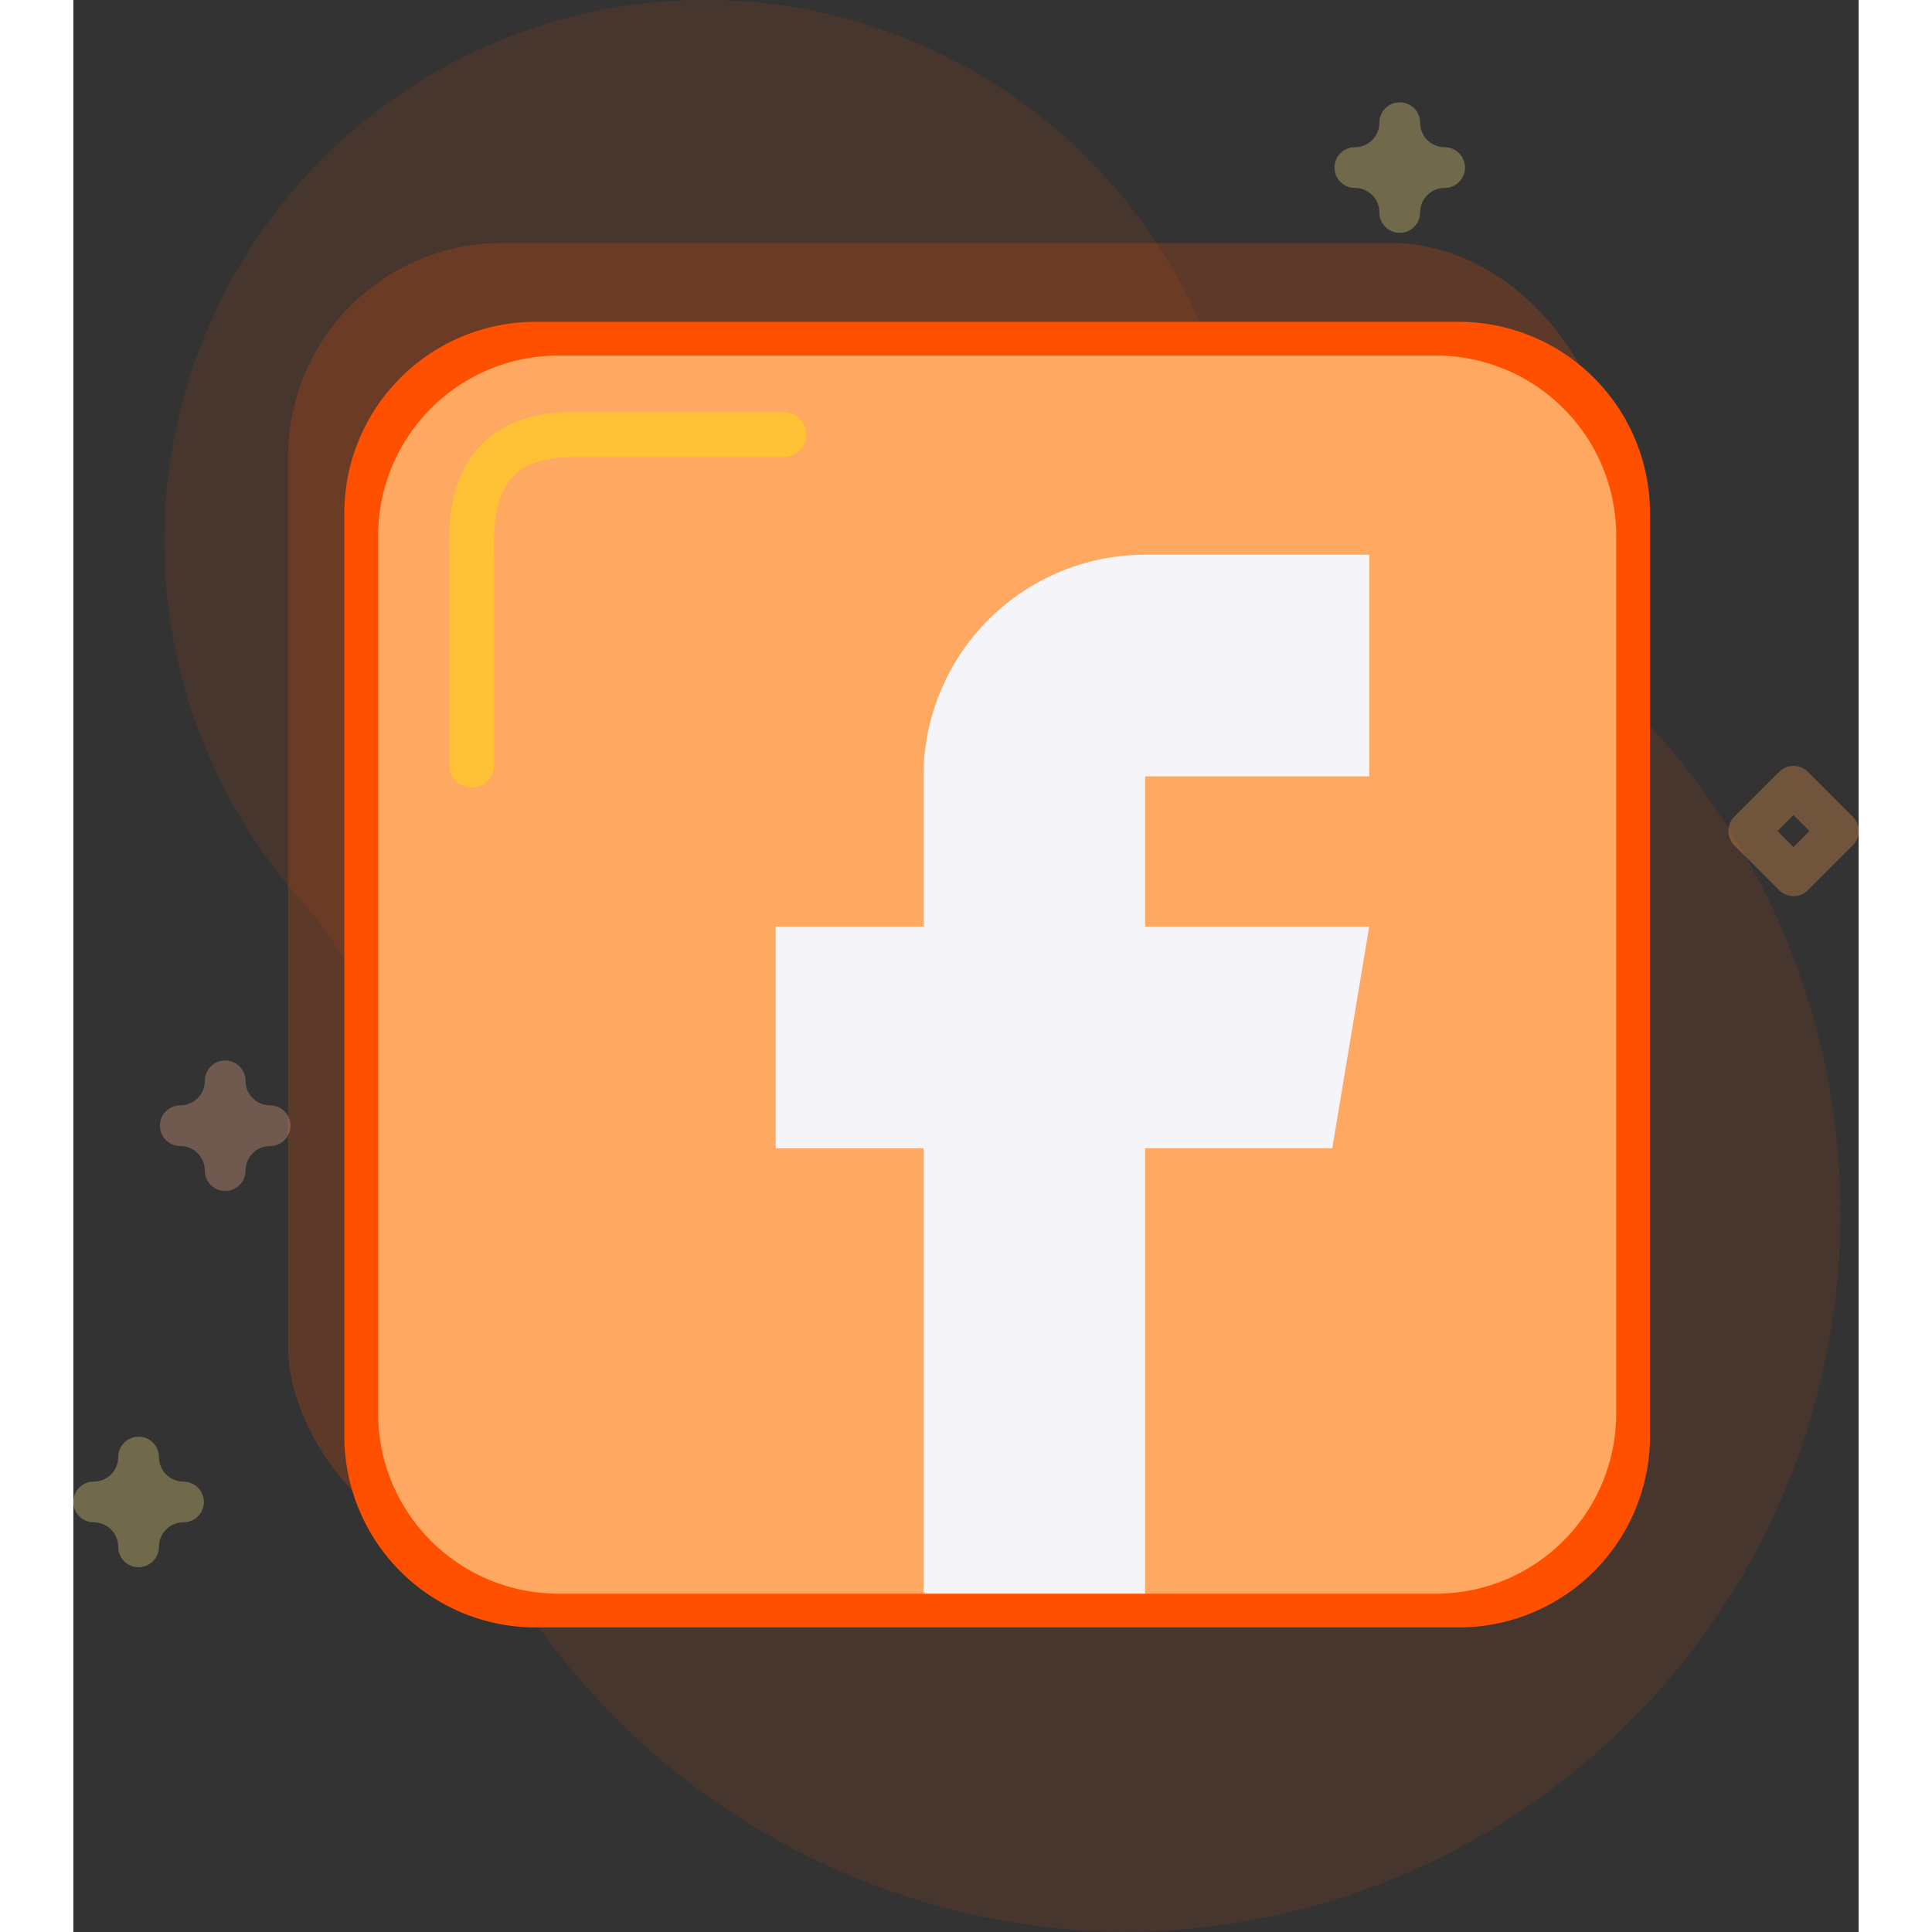<?xml version="1.0" encoding="utf-8"?>

<!--
 * Copyright (c) 2020, WSO2 Inc. (http://www.wso2.org) All Rights Reserved.
 *
 * WSO2 Inc. licenses this file to you under the Apache License,
 * Version 2.0 (the "License"); you may not use this file except
 * in compliance with the License.
 * You may obtain a copy of the License at
 *
 *     http://www.apache.org/licenses/LICENSE-2.0
 *
 * Unless required by applicable law or agreed to in writing,
 * software distributed under the License is distributed on an
 * "AS IS" BASIS, WITHOUT WARRANTIES OR CONDITIONS OF ANY
 * KIND, either express or implied. See the License for the
 * specific language governing permissions and limitations
 * under the License.
-->

<svg id="facebook-idp-illustration" class="icon" xmlns="http://www.w3.org/2000/svg" xmlns:xlink="http://www.w3.org/1999/xlink"
     width="100"
     height="100"
     viewBox="0 0 158.617 171.65">
    <rect x="0" y="0" width="158.617" height="171.65" fill="#333333" stroke="none"/>
    <g id="facebook" transform="translate(-262.922 -75.409)">
        <path class="path fill primary" d="M126.483,29.958A48.061,48.061,0,1,0,46.094,80.049a36.472,36.472,0,0,1,9.059,25.568q-.062,1.867-.017,3.761A64.726,64.726,0,0,0,119,171.647,63.856,63.856,0,0,0,145.391,49.659a36.877,36.877,0,0,1-18.908-19.7Z"
              transform="translate(237.101 75.412)" fill="#ff5000" opacity="0.1" />
        <rect class="path fill primary" width="117" height="117" rx="19" transform="translate(282 97)" fill="#ff5000" opacity="0.2"/>
        <rect width="114" height="114" rx="18" transform="translate(288 105)" fill="#f5f4f9"/>
        <path class="path fill primary" d="M95.619,0H16.411A16.43,16.43,0,0,0,0,16.411V95.619A16.43,16.43,0,0,0,16.411,112.03h33.04v-39.6H36.322V52.733H49.451V39.385A19.714,19.714,0,0,1,69.143,19.693H89.055V39.385H69.143V52.733H89.055L85.773,72.425H69.143v39.6H95.619A16.43,16.43,0,0,0,112.03,95.619V16.411A16.43,16.43,0,0,0,95.619,0Zm0,0"
              transform="translate(289 105)" fill="#ffa052" opacity="0.9"/>
        <path class="path fill primary" d="M99,116H17A17,17,0,0,1,0,99V17A17,17,0,0,1,17,0H99a17,17,0,0,1,17,17V99a17,17,0,0,1-17,17ZM19,3A16.018,16.018,0,0,0,3,19V97a16.018,16.018,0,0,0,16,16H97a16.018,16.018,0,0,0,16-16V19A16.018,16.018,0,0,0,97,3Z"
              transform="translate(287 104)" fill="#ff5000"/>
        <path class="path fill primary" d="M432.755,180.351a1.8,1.8,0,0,1-1.279-.53l-3.977-3.977a1.809,1.809,0,0,1,0-2.559l3.977-3.977a1.809,1.809,0,0,1,2.559,0l3.977,3.977a1.809,1.809,0,0,1,0,2.559l-3.977,3.977a1.8,1.8,0,0,1-1.279.53Zm-1.418-5.784,1.418,1.418,1.418-1.418-1.418-1.418Z"
              transform="translate(-17.002 -25.323)" fill="#ffa052" opacity="0.3"/>
        <path class="path fill primary" d="M347.083,72.674a1.809,1.809,0,0,1-1.809-1.809,2.182,2.182,0,0,0-2.179-2.179,1.809,1.809,0,1,1,0-3.618,2.182,2.182,0,0,0,2.179-2.179,1.809,1.809,0,0,1,3.618,0,2.181,2.181,0,0,0,2.179,2.179,1.809,1.809,0,1,1,0,3.618,2.182,2.182,0,0,0-2.179,2.179A1.809,1.809,0,0,1,347.083,72.674Z"
              transform="translate(33.685 23.421)" fill="#ffe783" opacity="0.3"/>
        <path class="path fill primary" d="M53.06,332.889a1.809,1.809,0,0,1-1.809-1.809,2.182,2.182,0,0,0-2.179-2.179,1.809,1.809,0,1,1,0-3.618,2.182,2.182,0,0,0,2.179-2.179,1.809,1.809,0,1,1,3.618,0,2.182,2.182,0,0,0,2.179,2.179,1.809,1.809,0,0,1,0,3.618,2.181,2.181,0,0,0-2.179,2.179,1.809,1.809,0,0,1-1.809,1.809Z"
              transform="translate(223.352 -151.669)" fill="#ffb18d" opacity="0.3"/>
        <path class="path fill primary" d="M45.617,386.6a1.809,1.809,0,0,1-1.809-1.809,2.182,2.182,0,0,0-2.179-2.179,1.809,1.809,0,1,1,0-3.618,2.182,2.182,0,0,0,2.179-2.179,1.809,1.809,0,0,1,3.618,0,2.182,2.182,0,0,0,2.179,2.179,1.809,1.809,0,0,1,0,3.618,2.181,2.181,0,0,0-2.179,2.179,1.809,1.809,0,0,1-1.809,1.809Z"
              transform="translate(223.102 -171.95)" fill="#ffe783" opacity="0.3"/>
        <path class="path fill stroke primary" d="M3531.307-1395.548v-18.579c0-2.428-.686-10.776,8.9-10.776h18.828" transform="translate(-3233 1538.926)"
              fill="none" stroke="#ffc136" stroke-linecap="round" stroke-width="4" style="fill-opacity: 0.7;"/>
    </g>
</svg>
